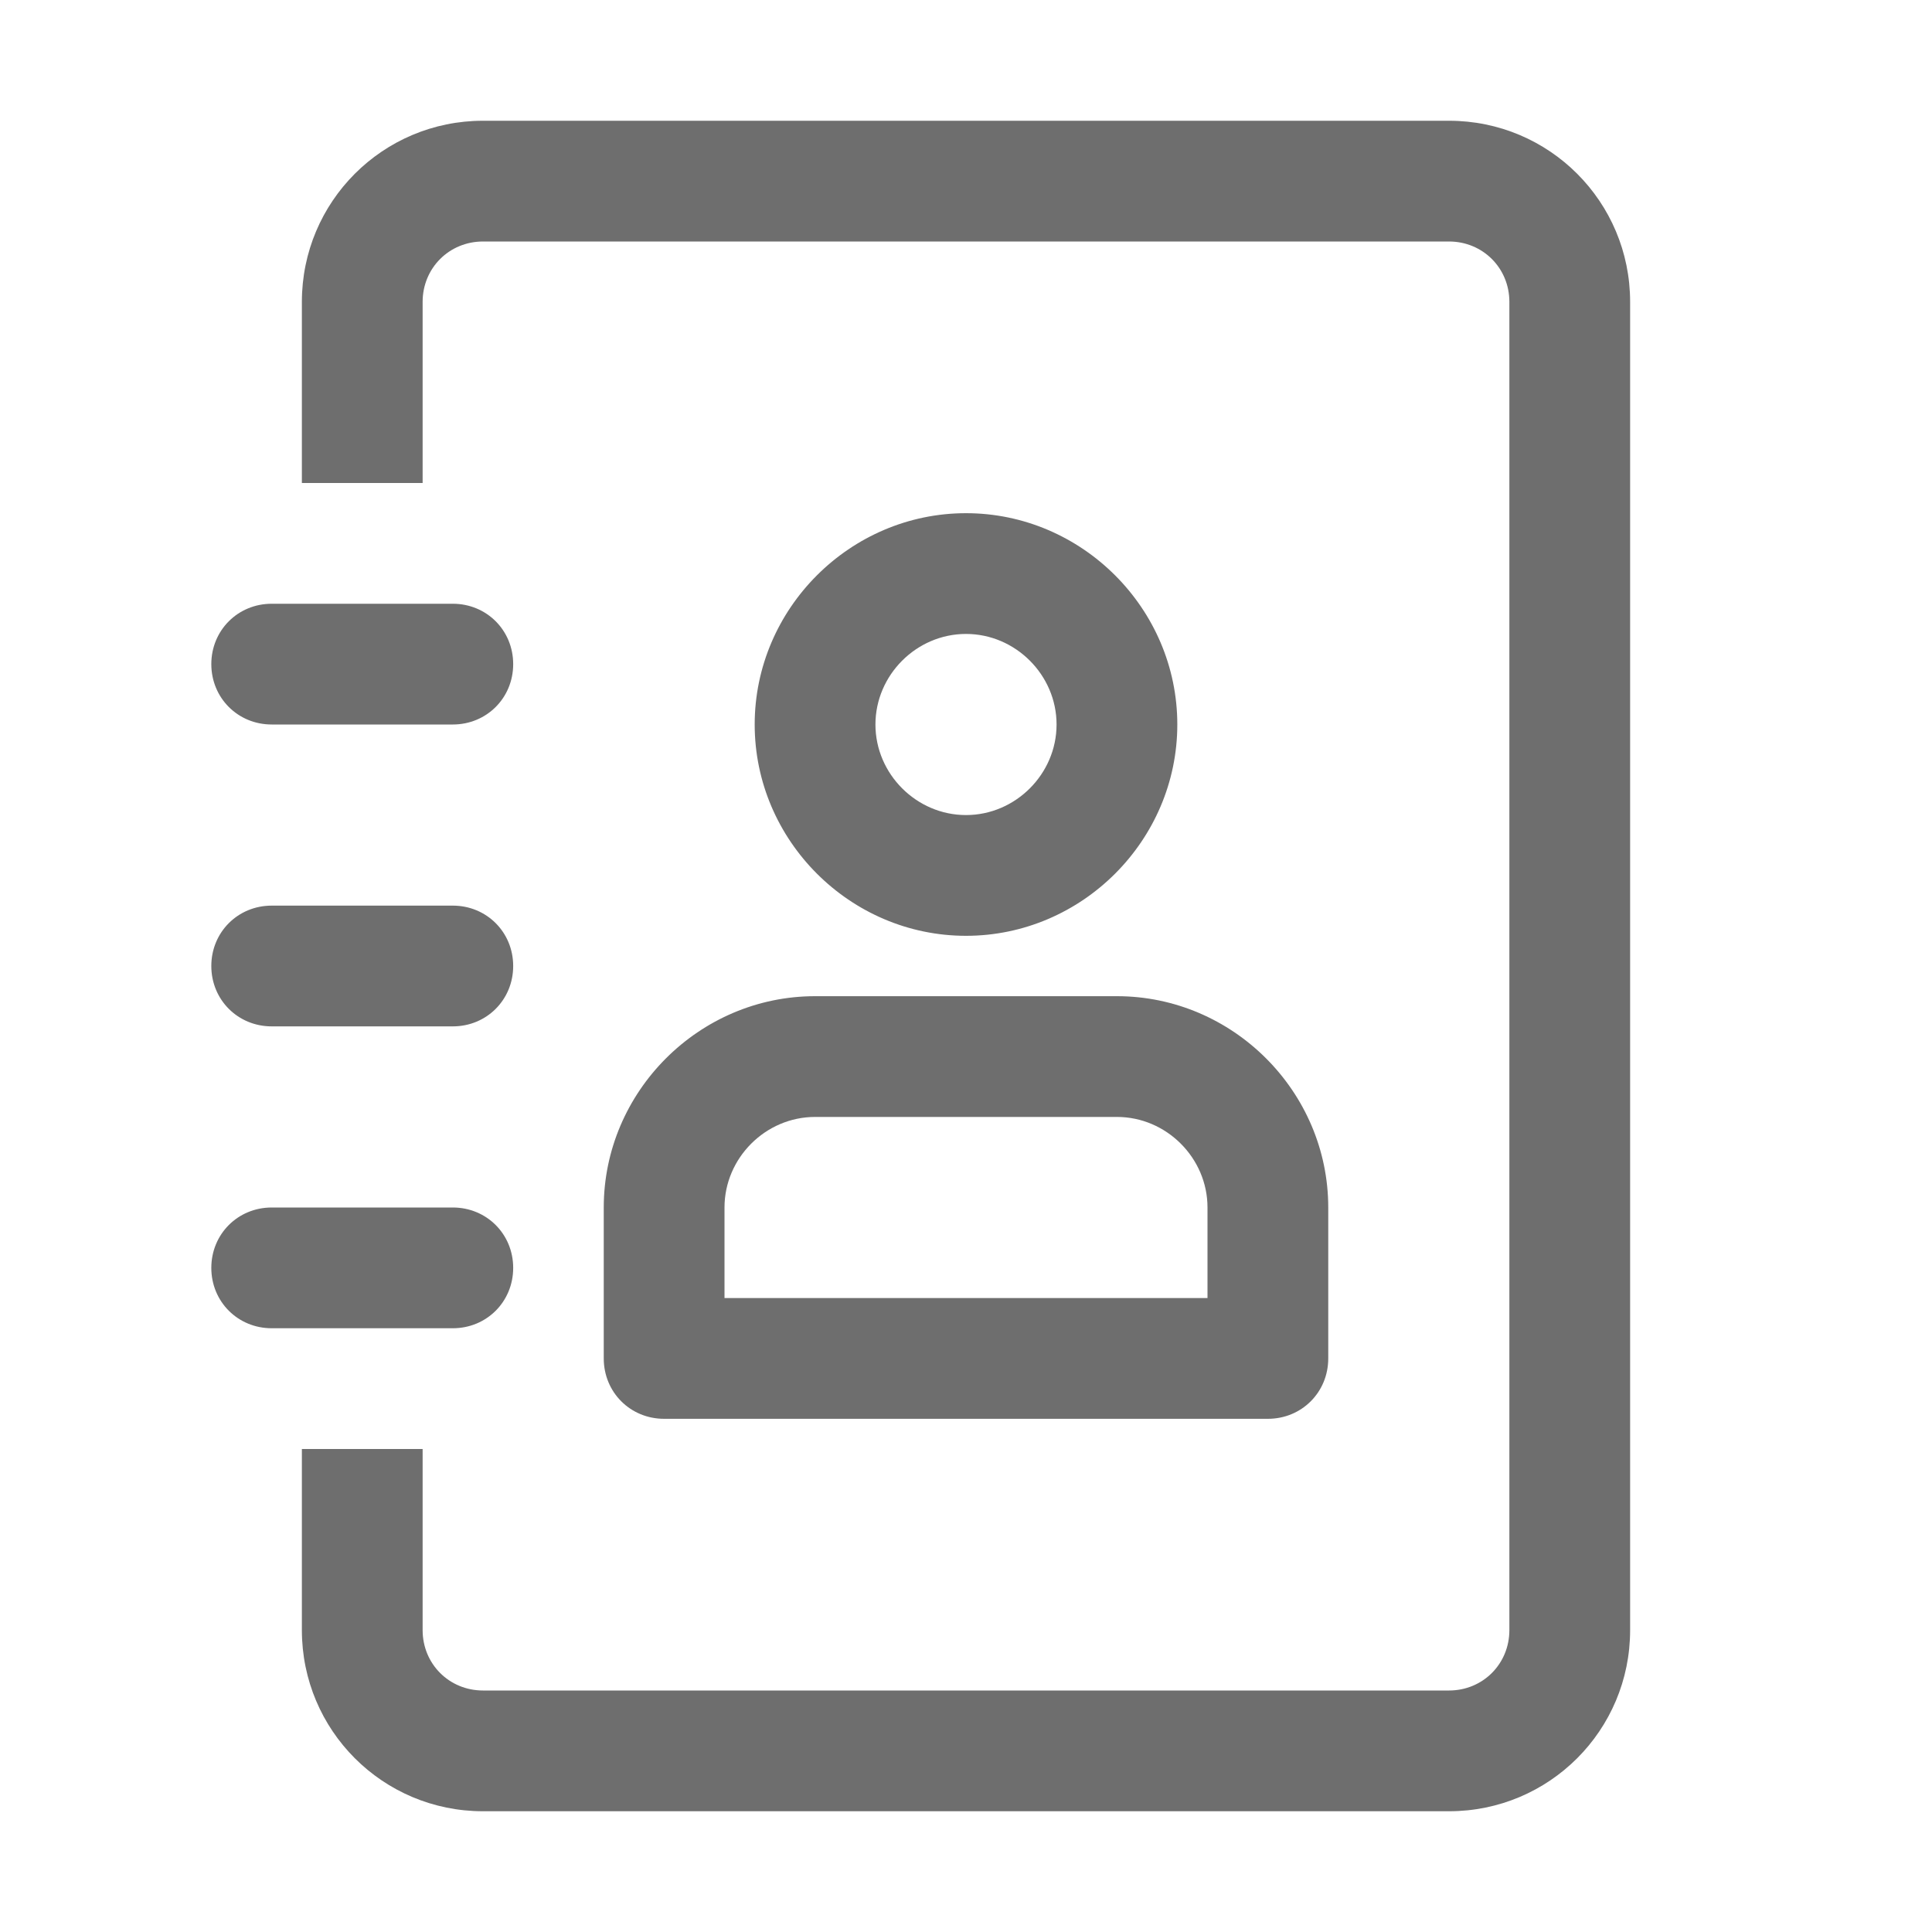 <?xml version="1.0" standalone="no"?><!DOCTYPE svg PUBLIC "-//W3C//DTD SVG 1.1//EN" "http://www.w3.org/Graphics/SVG/1.1/DTD/svg11.dtd"><svg class="icon" width="200px" height="200.00px" viewBox="0 0 1024 1024" version="1.1" xmlns="http://www.w3.org/2000/svg"><path fill="#6e6e6e" d="M768 64H256c-53.12 0-96 42.88-96 96V256h64V160c0-17.92 14.08-32 32-32h512c17.92 0 32 14.08 32 32v704c0 17.92-14.08 32-32 32H256c-17.92 0-32-14.08-32-32V768h-64v96c0 53.12 42.88 96 96 96h512c53.12 0 96-42.88 96-96v-704c0-53.12-42.88-96-96-96zM144 384h96c17.92 0 32-14.08 32-32s-14.08-32-32-32h-96c-17.92 0-32 14.08-32 32s14.08 32 32 32zM144 544h96c17.92 0 32-14.08 32-32s-14.08-32-32-32h-96c-17.92 0-32 14.08-32 32s14.08 32 32 32zM272 672c0-17.92-14.08-32-32-32h-96c-17.92 0-32 14.08-32 32s14.08 32 32 32h96c17.92 0 32-14.08 32-32zM512 496c61.44 0 112-50.56 112-112S573.44 272 512 272 400 322.56 400 384 450.56 496 512 496z m0-160c26.24 0 48 21.76 48 48s-21.76 48-48 48-48-21.76-48-48 21.76-48 48-48zM320 640v80c0 17.92 14.08 32 32 32h320c17.92 0 32-14.08 32-32V640c0-61.44-50.56-112-112-112h-160C370.56 528 320 578.56 320 640z m64 0c0-26.24 21.76-48 48-48h160c26.24 0 48 21.76 48 48v48H384V640z" /></svg>